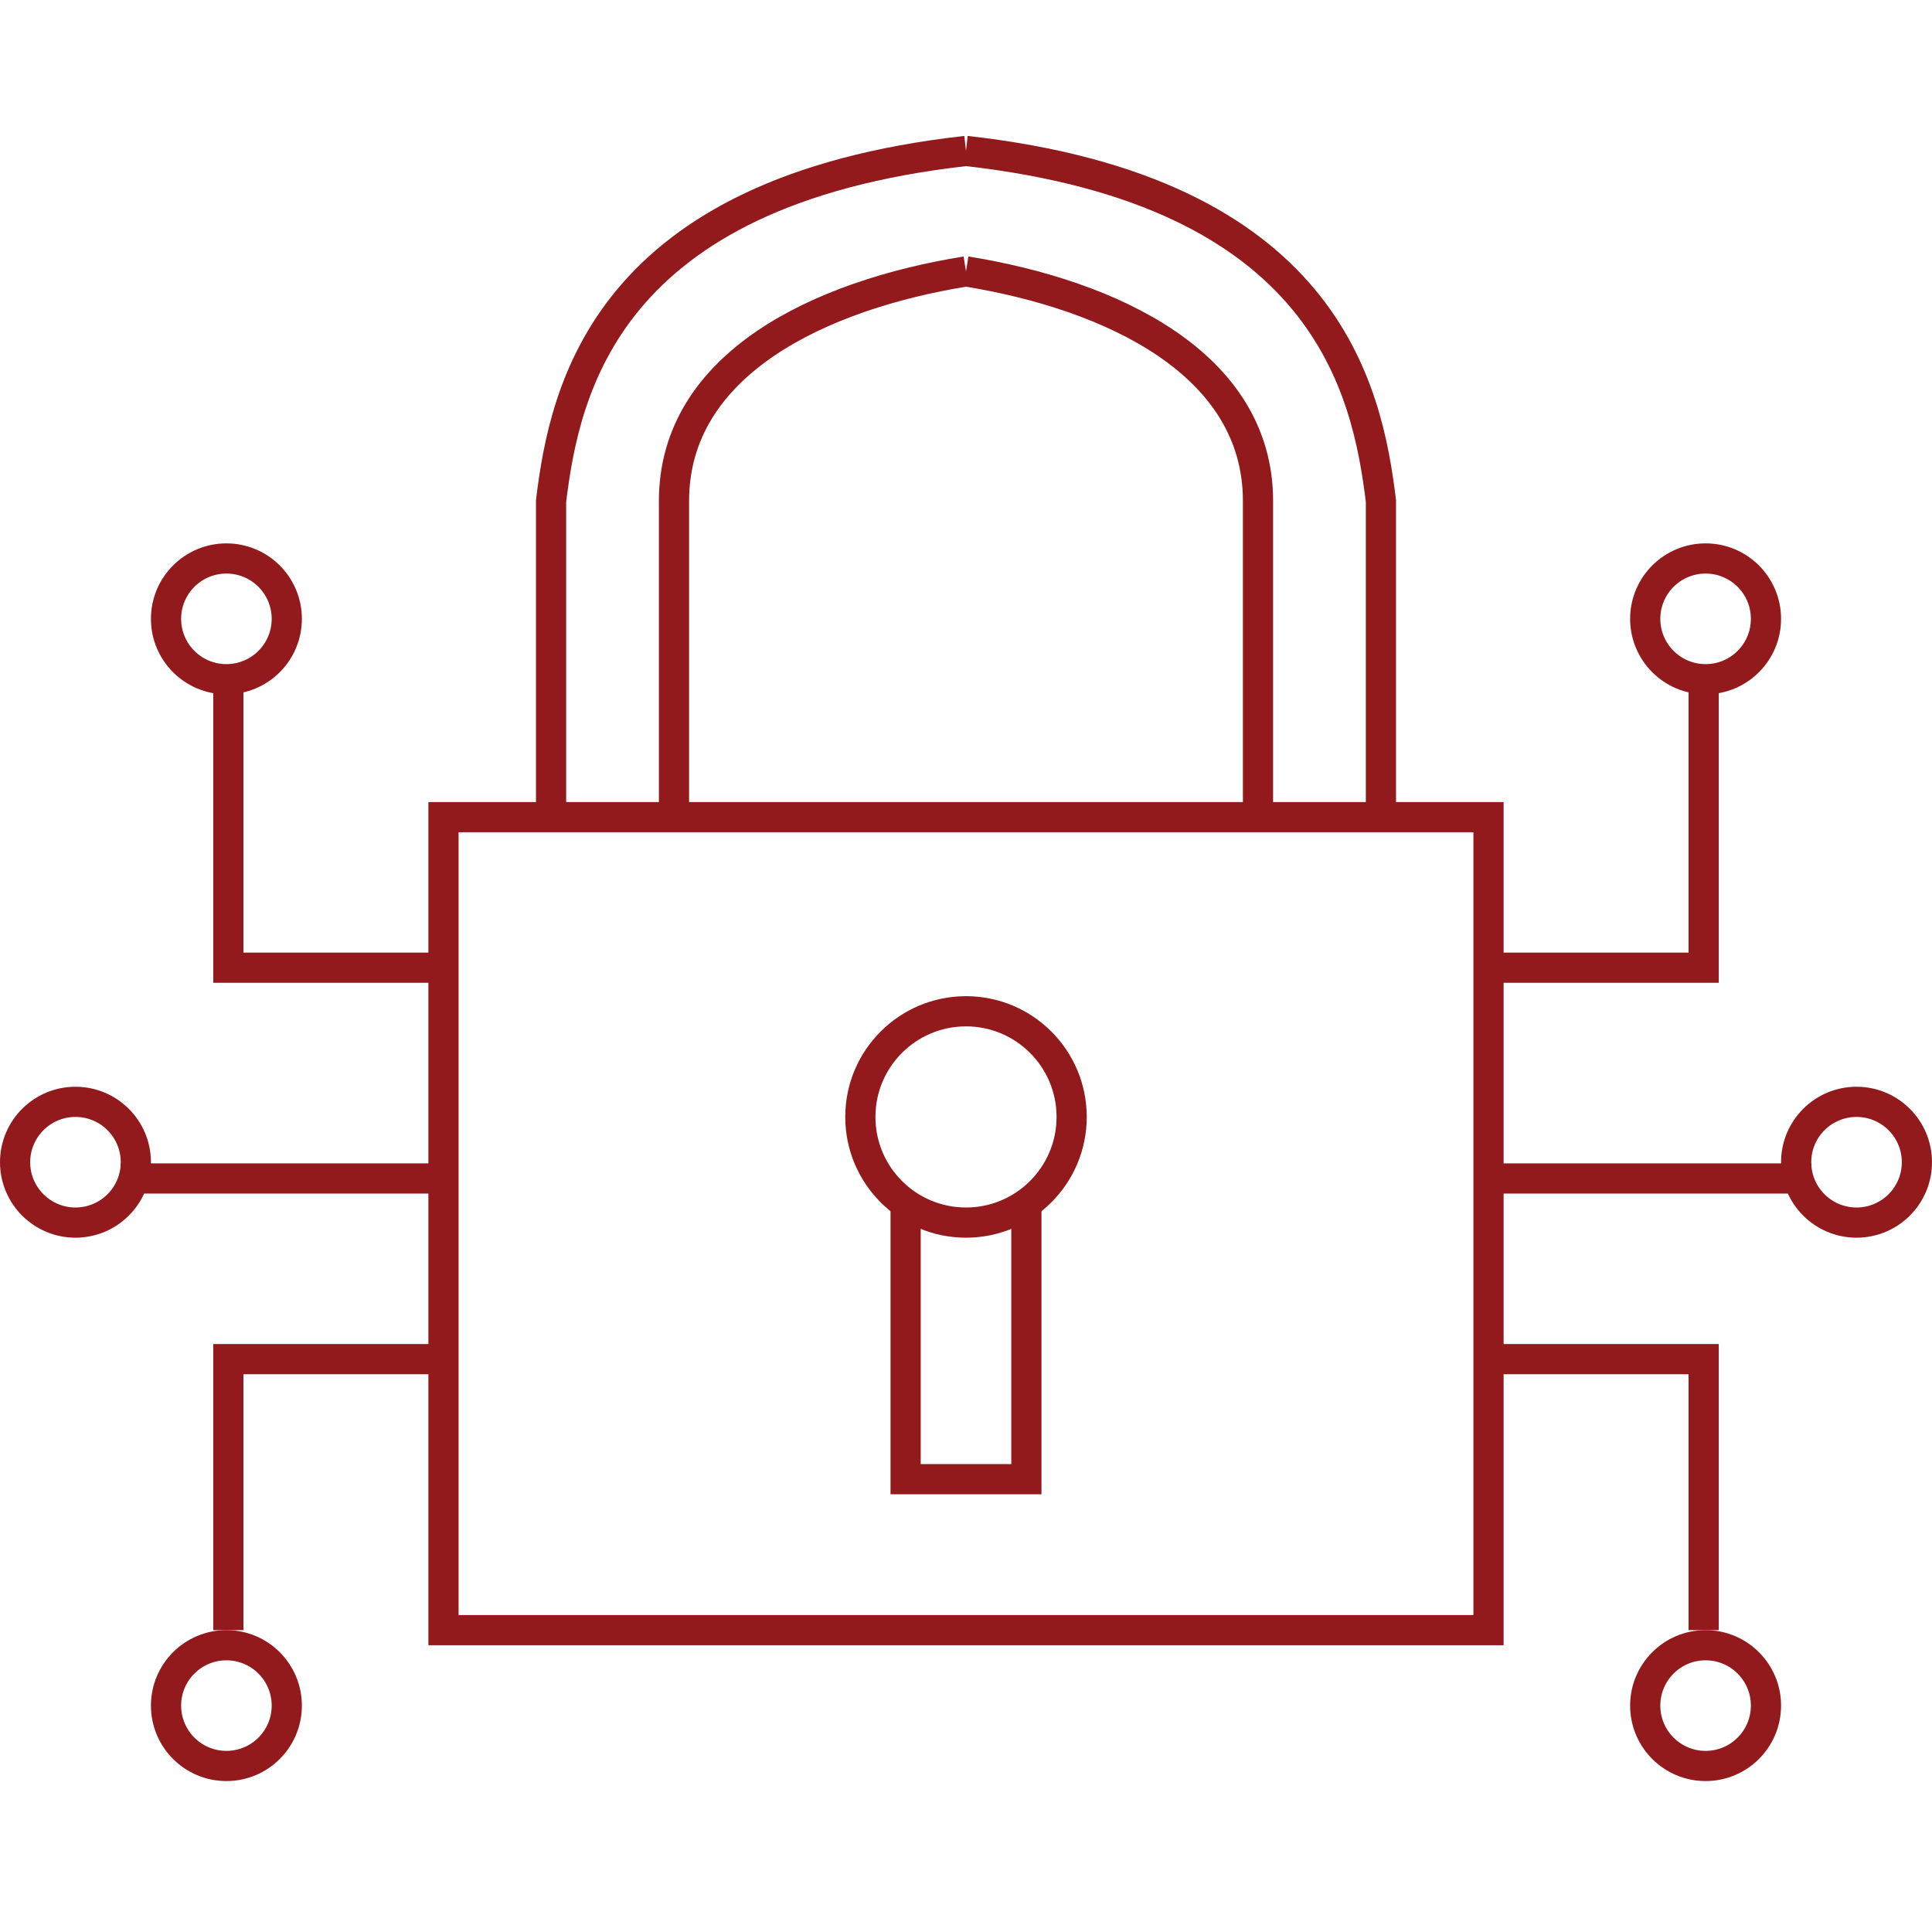 <svg width="64" height="64" viewBox="0 0 64 64" fill="none" xmlns="http://www.w3.org/2000/svg">
<path d="M14.691 32.056H7.564V22.581M14.691 32.056V27.069H18.255M14.691 32.056V39.038M32 27.069H22.327M32 54H14.691V45.023M14.691 39.038H4M14.691 39.038V45.023M14.691 45.023H7.564V54M18.255 27.069V16.596C18.71 12.877 20.085 6.334 32 5M18.255 27.069H22.327M22.327 27.069C22.327 26.238 22.327 22.98 22.327 16.596C22.327 12.05 27.169 9.771 32 8.99" stroke="#921A1D"/>
<path d="M49.309 32.056H56.436V22.581M49.309 32.056V27.069H45.745M49.309 32.056V39.038M32 27.069H41.673M32 54H49.309V45.023M49.309 39.038H60M49.309 39.038V45.023M49.309 45.023H56.436V54M45.745 27.069V16.596C45.29 12.877 43.915 6.334 32 5M45.745 27.069H41.673M41.673 27.069C41.673 26.238 41.673 22.98 41.673 16.596C41.673 12.05 36.831 9.771 32 8.99" stroke="#921A1D"/>
<circle cx="7.5" cy="20.5" r="2" stroke="#921A1D"/>
<circle cx="56.5" cy="20.5" r="2" stroke="#921A1D"/>
<circle cx="2.5" cy="38.5" r="2" stroke="#921A1D"/>
<circle cx="61.5" cy="38.5" r="2" stroke="#921A1D"/>
<circle cx="32" cy="37" r="3.5" stroke="#921A1D"/>
<circle cx="7.5" cy="56.5" r="2" stroke="#921A1D"/>
<circle cx="56.5" cy="56.5" r="2" stroke="#921A1D"/>
<path d="M30 40V49H34V40" stroke="#921A1D"/>
</svg>
